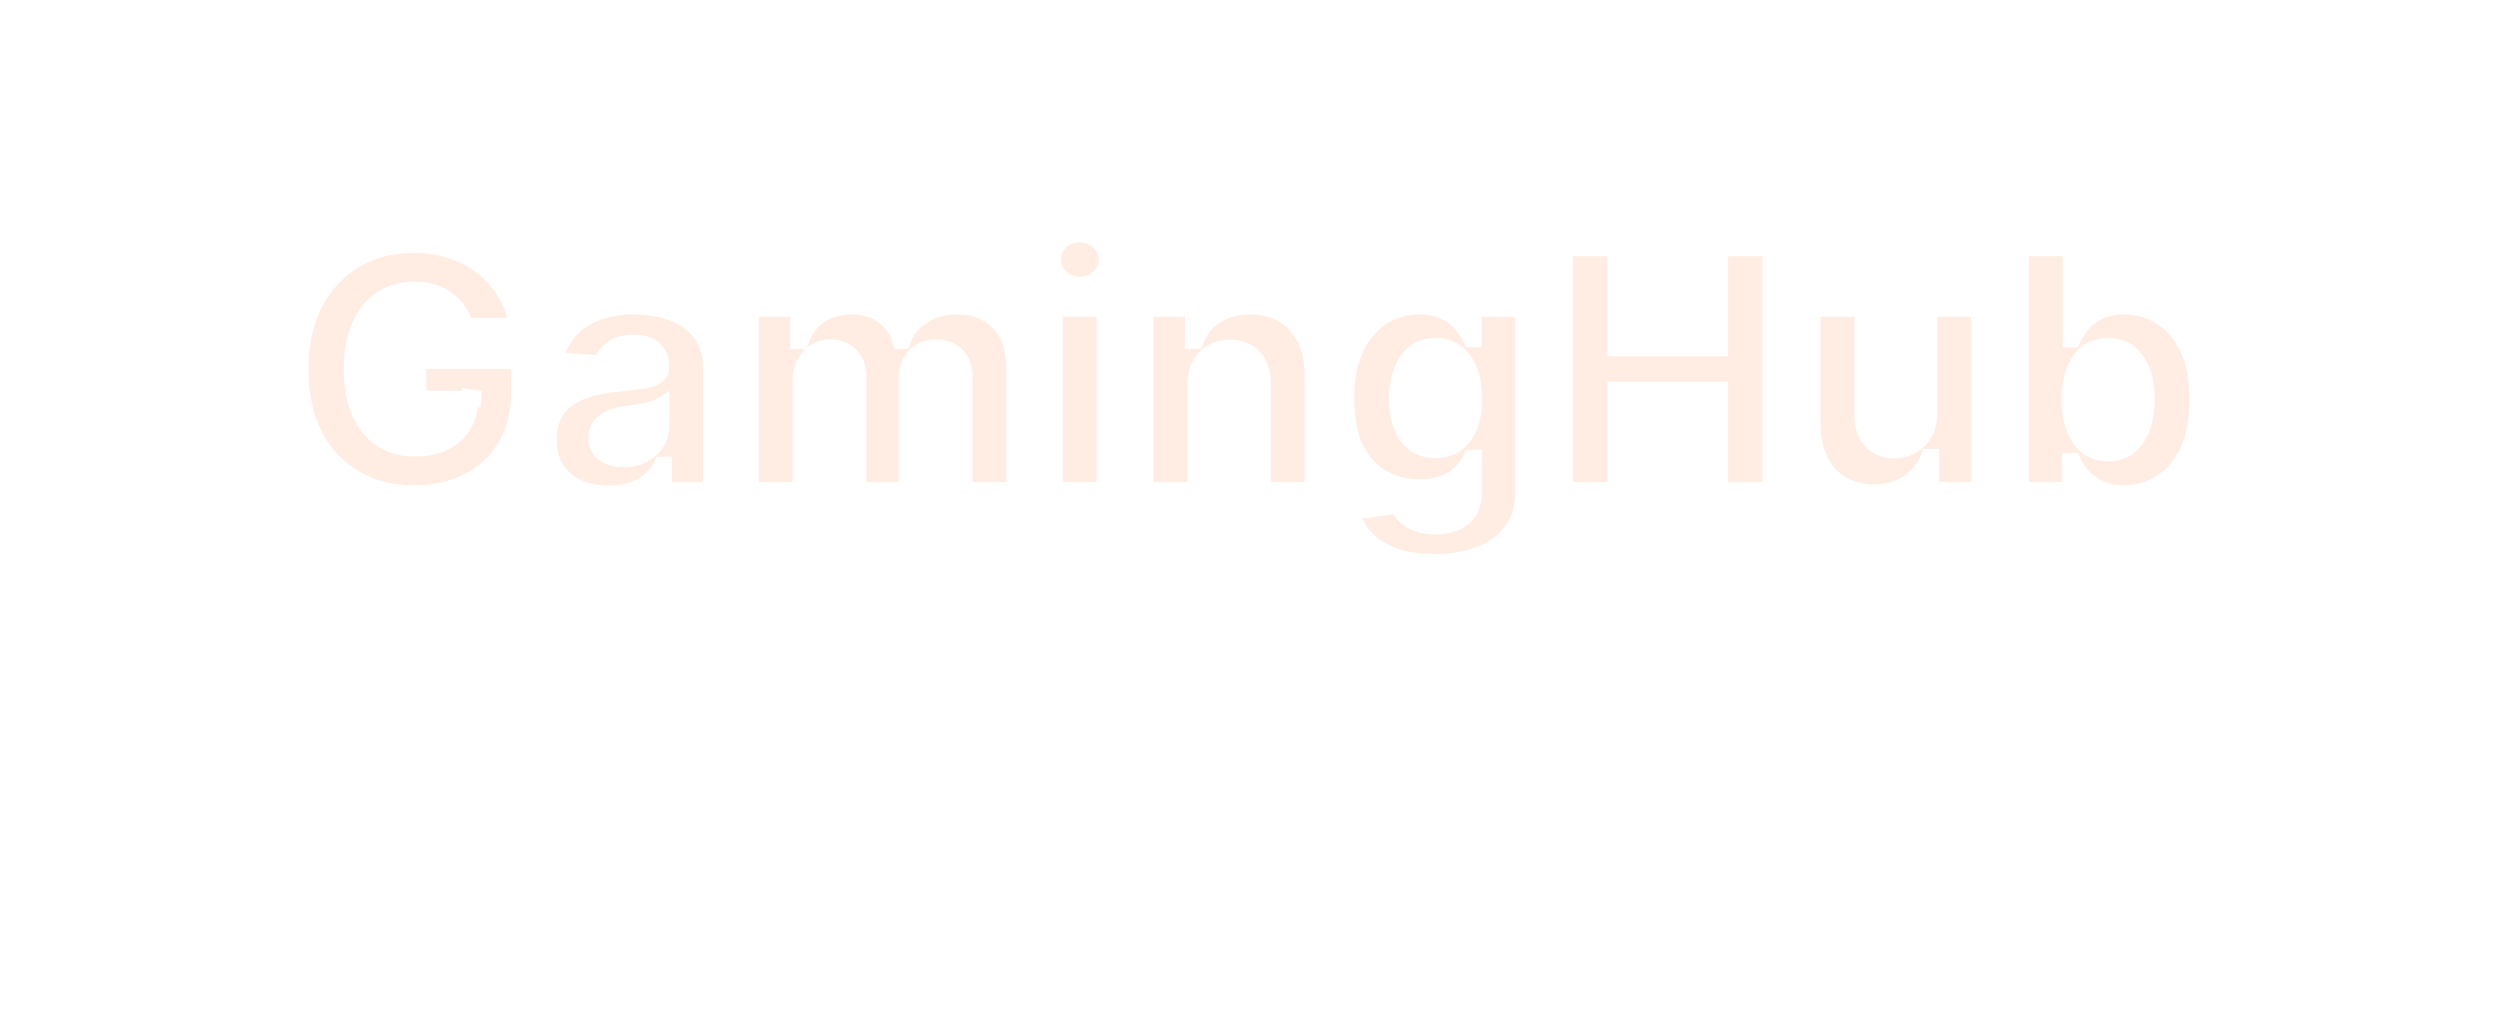 <svg width="490" height="202" viewBox="95 125 300 80" fill="none" xmlns="http://www.w3.org/2000/svg">
<style>
@keyframes pulsate {
    100% {
    	--filter: url(#filter0_dddddddd_244_3);
    }

    0% {
    	--filter: url(#filter1_dddddddd_244_2);
    }
}

    #svgFilter {
    --filter: url(#filter0_dddddddd_244_3);
    animation: pulsate 0.31s ease-in-out infinite alternate;
    }
</style>
    <g filter="url(#filter0_dddddddd_244_3)" id='svgFilter'>
        <mask id="path-1-outside-1_244_3" maskUnits="userSpaceOnUse" x="130" y="130" width="230"
            height="42" fill="black">
            <rect fill="white" x="130" y="130" width="230" height="42" />
            <path
                d="M150.818 142.312C150.619 141.621 150.34 141.01 149.98 140.48C149.62 139.94 149.18 139.486 148.659 139.116C148.148 138.738 147.561 138.449 146.898 138.25C146.244 138.051 145.52 137.952 144.724 137.952C143.238 137.952 141.931 138.321 140.804 139.06C139.687 139.798 138.815 140.873 138.19 142.284C137.565 143.686 137.253 145.4 137.253 147.426C137.253 149.453 137.561 151.176 138.176 152.597C138.792 154.017 139.663 155.101 140.79 155.849C141.917 156.588 143.247 156.957 144.781 156.957C146.173 156.957 147.362 156.711 148.347 156.219C149.341 155.717 150.098 155.011 150.619 154.102C151.15 153.193 151.415 152.118 151.415 150.878L152.665 151.062H145.165V146.432H157.338V150.097C157.338 152.653 156.798 154.85 155.719 156.688C154.639 158.515 153.152 159.926 151.259 160.92C149.365 161.905 147.196 162.398 144.753 162.398C142.026 162.398 139.63 161.796 137.565 160.594C135.501 159.382 133.891 157.663 132.736 155.438C131.59 153.203 131.017 150.551 131.017 147.483C131.017 145.125 131.358 143.023 132.04 141.176C132.731 139.32 133.697 137.748 134.938 136.46C136.178 135.172 137.622 134.192 139.27 133.52C140.918 132.848 142.703 132.511 144.625 132.511C146.273 132.511 147.807 132.753 149.227 133.236C150.648 133.709 151.907 134.382 153.006 135.253C154.114 136.124 155.018 137.161 155.719 138.364C156.42 139.557 156.869 140.873 157.068 142.312H150.818ZM168.066 162.412C166.674 162.412 165.433 162.17 164.344 161.688C163.255 161.195 162.394 160.471 161.759 159.514C161.134 158.548 160.822 157.346 160.822 155.906C160.822 154.694 161.044 153.676 161.489 152.852C161.934 152.028 162.54 151.366 163.308 150.864C164.075 150.362 164.946 149.983 165.921 149.727C166.906 149.472 167.938 149.292 169.018 149.188C170.287 149.055 171.309 148.932 172.086 148.818C172.862 148.695 173.426 148.515 173.776 148.278C174.127 148.042 174.302 147.691 174.302 147.227V147.142C174.302 146.242 174.018 145.546 173.45 145.054C172.891 144.562 172.095 144.315 171.063 144.315C169.974 144.315 169.108 144.557 168.464 145.04C167.82 145.513 167.394 146.11 167.185 146.83L161.589 146.375C161.873 145.049 162.432 143.903 163.265 142.938C164.098 141.962 165.173 141.214 166.489 140.693C167.815 140.163 169.349 139.898 171.092 139.898C172.304 139.898 173.464 140.04 174.572 140.324C175.689 140.608 176.679 141.048 177.54 141.645C178.412 142.241 179.098 143.009 179.6 143.946C180.102 144.874 180.353 145.987 180.353 147.284V162H174.614V158.974H174.444C174.094 159.656 173.625 160.258 173.038 160.778C172.451 161.29 171.745 161.692 170.921 161.986C170.097 162.27 169.146 162.412 168.066 162.412ZM169.799 158.236C170.689 158.236 171.475 158.061 172.157 157.71C172.839 157.35 173.374 156.867 173.762 156.261C174.15 155.655 174.344 154.969 174.344 154.202V151.886C174.155 152.009 173.895 152.123 173.563 152.227C173.241 152.322 172.877 152.412 172.469 152.497C172.062 152.573 171.655 152.644 171.248 152.71C170.841 152.767 170.471 152.819 170.14 152.866C169.43 152.971 168.809 153.136 168.279 153.364C167.749 153.591 167.337 153.899 167.043 154.287C166.75 154.666 166.603 155.139 166.603 155.707C166.603 156.531 166.901 157.161 167.498 157.597C168.104 158.023 168.871 158.236 169.799 158.236ZM185.048 162V140.182H190.815V144.031H191.07C191.525 142.753 192.282 141.744 193.343 141.006C194.404 140.267 195.673 139.898 197.15 139.898C198.646 139.898 199.92 140.272 200.971 141.02C202.022 141.759 202.723 142.762 203.073 144.031H203.3C203.746 142.781 204.55 141.782 205.715 141.034C206.889 140.277 208.277 139.898 209.877 139.898C211.913 139.898 213.566 140.546 214.835 141.844C216.113 143.132 216.752 144.959 216.752 147.327V162H210.715V148.52C210.715 147.308 210.393 146.399 209.749 145.793C209.105 145.187 208.3 144.884 207.335 144.884C206.236 144.884 205.379 145.234 204.763 145.935C204.148 146.626 203.84 147.54 203.84 148.676V162H197.974V148.392C197.974 147.322 197.666 146.47 197.05 145.835C196.444 145.201 195.644 144.884 194.65 144.884C193.978 144.884 193.371 145.054 192.832 145.395C192.301 145.726 191.88 146.195 191.567 146.801C191.255 147.398 191.099 148.098 191.099 148.903V162H185.048ZM221.532 162V140.182H227.583V162H221.532ZM224.572 137.369C223.672 137.369 222.9 137.071 222.256 136.474C221.622 135.868 221.305 135.144 221.305 134.301C221.305 133.468 221.622 132.753 222.256 132.156C222.9 131.55 223.672 131.247 224.572 131.247C225.471 131.247 226.238 131.55 226.873 132.156C227.517 132.753 227.839 133.468 227.839 134.301C227.839 135.144 227.517 135.868 226.873 136.474C226.238 137.071 225.471 137.369 224.572 137.369ZM238.482 149.386V162H232.43V140.182H238.197V144.031H238.453C238.936 142.762 239.746 141.759 240.882 141.02C242.018 140.272 243.396 139.898 245.016 139.898C246.531 139.898 247.852 140.229 248.979 140.892C250.106 141.555 250.982 142.502 251.607 143.733C252.232 144.955 252.544 146.413 252.544 148.108V162H246.493V149.188C246.502 147.852 246.161 146.811 245.47 146.062C244.779 145.305 243.827 144.926 242.615 144.926C241.801 144.926 241.081 145.101 240.456 145.452C239.84 145.802 239.357 146.313 239.007 146.986C238.666 147.649 238.491 148.449 238.482 149.386ZM267.143 170.636C265.183 170.636 263.502 170.366 262.1 169.827C260.708 169.296 259.6 168.572 258.776 167.653C257.952 166.735 257.417 165.703 257.171 164.557L262.768 163.804C262.938 164.24 263.208 164.647 263.577 165.026C263.947 165.404 264.434 165.707 265.04 165.935C265.656 166.171 266.404 166.29 267.285 166.29C268.601 166.29 269.685 165.968 270.538 165.324C271.399 164.689 271.83 163.624 271.83 162.128V158.136H271.575C271.309 158.742 270.912 159.315 270.381 159.855C269.851 160.395 269.169 160.835 268.336 161.176C267.503 161.517 266.508 161.688 265.353 161.688C263.715 161.688 262.223 161.309 260.879 160.551C259.543 159.784 258.478 158.615 257.683 157.043C256.897 155.461 256.504 153.463 256.504 151.048C256.504 148.577 256.906 146.512 257.711 144.855C258.516 143.198 259.586 141.957 260.921 141.134C262.266 140.31 263.738 139.898 265.339 139.898C266.56 139.898 267.583 140.106 268.407 140.523C269.231 140.93 269.894 141.441 270.396 142.057C270.907 142.663 271.3 143.259 271.575 143.847H271.802V140.182H277.81V162.213C277.81 164.069 277.356 165.622 276.447 166.872C275.538 168.122 274.278 169.06 272.668 169.685C271.068 170.319 269.226 170.636 267.143 170.636ZM267.271 157.142C268.246 157.142 269.07 156.901 269.742 156.418C270.424 155.925 270.945 155.224 271.305 154.315C271.674 153.397 271.859 152.298 271.859 151.02C271.859 149.741 271.679 148.634 271.319 147.696C270.959 146.749 270.438 146.015 269.756 145.494C269.075 144.973 268.246 144.713 267.271 144.713C266.276 144.713 265.438 144.983 264.756 145.523C264.075 146.053 263.558 146.792 263.208 147.739C262.858 148.686 262.683 149.779 262.683 151.02C262.683 152.279 262.858 153.368 263.208 154.287C263.568 155.196 264.084 155.902 264.756 156.403C265.438 156.896 266.276 157.142 267.271 157.142ZM282.739 162V132.909H288.89V144.912H301.376V132.909H307.512V162H301.376V149.983H288.89V162H282.739ZM326.461 152.71V140.182H332.512V162H326.702V158.037H326.475C325.983 159.315 325.164 160.343 324.018 161.119C322.881 161.896 321.494 162.284 319.856 162.284C318.397 162.284 317.114 161.953 316.006 161.29C314.898 160.627 314.032 159.685 313.407 158.463C312.791 157.241 312.479 155.778 312.469 154.074V140.182H318.521V152.994C318.53 154.282 318.876 155.3 319.558 156.048C320.239 156.796 321.153 157.17 322.299 157.17C323.028 157.17 323.71 157.005 324.344 156.673C324.979 156.332 325.49 155.83 325.879 155.168C326.276 154.505 326.47 153.686 326.461 152.71ZM337.466 162V132.909H343.517V143.847H343.702C343.967 143.259 344.35 142.663 344.852 142.057C345.364 141.441 346.027 140.93 346.841 140.523C347.665 140.106 348.688 139.898 349.909 139.898C351.5 139.898 352.968 140.314 354.312 141.148C355.657 141.972 356.732 143.217 357.537 144.884C358.342 146.541 358.744 148.619 358.744 151.119C358.744 153.553 358.351 155.608 357.565 157.284C356.789 158.951 355.728 160.215 354.384 161.077C353.048 161.929 351.552 162.355 349.895 162.355C348.721 162.355 347.722 162.161 346.898 161.773C346.083 161.384 345.416 160.897 344.895 160.31C344.374 159.713 343.976 159.112 343.702 158.506H343.432V162H337.466ZM343.389 151.091C343.389 152.388 343.569 153.52 343.929 154.486C344.289 155.452 344.81 156.205 345.491 156.744C346.173 157.275 347.002 157.54 347.977 157.54C348.962 157.54 349.795 157.27 350.477 156.73C351.159 156.181 351.675 155.423 352.026 154.457C352.385 153.482 352.565 152.36 352.565 151.091C352.565 149.831 352.39 148.723 352.04 147.767C351.689 146.811 351.173 146.062 350.491 145.523C349.81 144.983 348.972 144.713 347.977 144.713C346.992 144.713 346.159 144.973 345.477 145.494C344.805 146.015 344.289 146.754 343.929 147.71C343.569 148.667 343.389 149.794 343.389 151.091Z" />
        </mask>
        <path
            d="M150.818 142.312C150.619 141.621 150.34 141.01 149.98 140.48C149.62 139.94 149.18 139.486 148.659 139.116C148.148 138.738 147.561 138.449 146.898 138.25C146.244 138.051 145.52 137.952 144.724 137.952C143.238 137.952 141.931 138.321 140.804 139.06C139.687 139.798 138.815 140.873 138.19 142.284C137.565 143.686 137.253 145.4 137.253 147.426C137.253 149.453 137.561 151.176 138.176 152.597C138.792 154.017 139.663 155.101 140.79 155.849C141.917 156.588 143.247 156.957 144.781 156.957C146.173 156.957 147.362 156.711 148.347 156.219C149.341 155.717 150.098 155.011 150.619 154.102C151.15 153.193 151.415 152.118 151.415 150.878L152.665 151.062H145.165V146.432H157.338V150.097C157.338 152.653 156.798 154.85 155.719 156.688C154.639 158.515 153.152 159.926 151.259 160.92C149.365 161.905 147.196 162.398 144.753 162.398C142.026 162.398 139.63 161.796 137.565 160.594C135.501 159.382 133.891 157.663 132.736 155.438C131.59 153.203 131.017 150.551 131.017 147.483C131.017 145.125 131.358 143.023 132.04 141.176C132.731 139.32 133.697 137.748 134.938 136.46C136.178 135.172 137.622 134.192 139.27 133.52C140.918 132.848 142.703 132.511 144.625 132.511C146.273 132.511 147.807 132.753 149.227 133.236C150.648 133.709 151.907 134.382 153.006 135.253C154.114 136.124 155.018 137.161 155.719 138.364C156.42 139.557 156.869 140.873 157.068 142.312H150.818ZM168.066 162.412C166.674 162.412 165.433 162.17 164.344 161.688C163.255 161.195 162.394 160.471 161.759 159.514C161.134 158.548 160.822 157.346 160.822 155.906C160.822 154.694 161.044 153.676 161.489 152.852C161.934 152.028 162.54 151.366 163.308 150.864C164.075 150.362 164.946 149.983 165.921 149.727C166.906 149.472 167.938 149.292 169.018 149.188C170.287 149.055 171.309 148.932 172.086 148.818C172.862 148.695 173.426 148.515 173.776 148.278C174.127 148.042 174.302 147.691 174.302 147.227V147.142C174.302 146.242 174.018 145.546 173.45 145.054C172.891 144.562 172.095 144.315 171.063 144.315C169.974 144.315 169.108 144.557 168.464 145.04C167.82 145.513 167.394 146.11 167.185 146.83L161.589 146.375C161.873 145.049 162.432 143.903 163.265 142.938C164.098 141.962 165.173 141.214 166.489 140.693C167.815 140.163 169.349 139.898 171.092 139.898C172.304 139.898 173.464 140.04 174.572 140.324C175.689 140.608 176.679 141.048 177.54 141.645C178.412 142.241 179.098 143.009 179.6 143.946C180.102 144.874 180.353 145.987 180.353 147.284V162H174.614V158.974H174.444C174.094 159.656 173.625 160.258 173.038 160.778C172.451 161.29 171.745 161.692 170.921 161.986C170.097 162.27 169.146 162.412 168.066 162.412ZM169.799 158.236C170.689 158.236 171.475 158.061 172.157 157.71C172.839 157.35 173.374 156.867 173.762 156.261C174.15 155.655 174.344 154.969 174.344 154.202V151.886C174.155 152.009 173.895 152.123 173.563 152.227C173.241 152.322 172.877 152.412 172.469 152.497C172.062 152.573 171.655 152.644 171.248 152.71C170.841 152.767 170.471 152.819 170.14 152.866C169.43 152.971 168.809 153.136 168.279 153.364C167.749 153.591 167.337 153.899 167.043 154.287C166.75 154.666 166.603 155.139 166.603 155.707C166.603 156.531 166.901 157.161 167.498 157.597C168.104 158.023 168.871 158.236 169.799 158.236ZM185.048 162V140.182H190.815V144.031H191.07C191.525 142.753 192.282 141.744 193.343 141.006C194.404 140.267 195.673 139.898 197.15 139.898C198.646 139.898 199.92 140.272 200.971 141.02C202.022 141.759 202.723 142.762 203.073 144.031H203.3C203.746 142.781 204.55 141.782 205.715 141.034C206.889 140.277 208.277 139.898 209.877 139.898C211.913 139.898 213.566 140.546 214.835 141.844C216.113 143.132 216.752 144.959 216.752 147.327V162H210.715V148.52C210.715 147.308 210.393 146.399 209.749 145.793C209.105 145.187 208.3 144.884 207.335 144.884C206.236 144.884 205.379 145.234 204.763 145.935C204.148 146.626 203.84 147.54 203.84 148.676V162H197.974V148.392C197.974 147.322 197.666 146.47 197.05 145.835C196.444 145.201 195.644 144.884 194.65 144.884C193.978 144.884 193.371 145.054 192.832 145.395C192.301 145.726 191.88 146.195 191.567 146.801C191.255 147.398 191.099 148.098 191.099 148.903V162H185.048ZM221.532 162V140.182H227.583V162H221.532ZM224.572 137.369C223.672 137.369 222.9 137.071 222.256 136.474C221.622 135.868 221.305 135.144 221.305 134.301C221.305 133.468 221.622 132.753 222.256 132.156C222.9 131.55 223.672 131.247 224.572 131.247C225.471 131.247 226.238 131.55 226.873 132.156C227.517 132.753 227.839 133.468 227.839 134.301C227.839 135.144 227.517 135.868 226.873 136.474C226.238 137.071 225.471 137.369 224.572 137.369ZM238.482 149.386V162H232.43V140.182H238.197V144.031H238.453C238.936 142.762 239.746 141.759 240.882 141.02C242.018 140.272 243.396 139.898 245.016 139.898C246.531 139.898 247.852 140.229 248.979 140.892C250.106 141.555 250.982 142.502 251.607 143.733C252.232 144.955 252.544 146.413 252.544 148.108V162H246.493V149.188C246.502 147.852 246.161 146.811 245.47 146.062C244.779 145.305 243.827 144.926 242.615 144.926C241.801 144.926 241.081 145.101 240.456 145.452C239.84 145.802 239.357 146.313 239.007 146.986C238.666 147.649 238.491 148.449 238.482 149.386ZM267.143 170.636C265.183 170.636 263.502 170.366 262.1 169.827C260.708 169.296 259.6 168.572 258.776 167.653C257.952 166.735 257.417 165.703 257.171 164.557L262.768 163.804C262.938 164.24 263.208 164.647 263.577 165.026C263.947 165.404 264.434 165.707 265.04 165.935C265.656 166.171 266.404 166.29 267.285 166.29C268.601 166.29 269.685 165.968 270.538 165.324C271.399 164.689 271.83 163.624 271.83 162.128V158.136H271.575C271.309 158.742 270.912 159.315 270.381 159.855C269.851 160.395 269.169 160.835 268.336 161.176C267.503 161.517 266.508 161.688 265.353 161.688C263.715 161.688 262.223 161.309 260.879 160.551C259.543 159.784 258.478 158.615 257.683 157.043C256.897 155.461 256.504 153.463 256.504 151.048C256.504 148.577 256.906 146.512 257.711 144.855C258.516 143.198 259.586 141.957 260.921 141.134C262.266 140.31 263.738 139.898 265.339 139.898C266.56 139.898 267.583 140.106 268.407 140.523C269.231 140.93 269.894 141.441 270.396 142.057C270.907 142.663 271.3 143.259 271.575 143.847H271.802V140.182H277.81V162.213C277.81 164.069 277.356 165.622 276.447 166.872C275.538 168.122 274.278 169.06 272.668 169.685C271.068 170.319 269.226 170.636 267.143 170.636ZM267.271 157.142C268.246 157.142 269.07 156.901 269.742 156.418C270.424 155.925 270.945 155.224 271.305 154.315C271.674 153.397 271.859 152.298 271.859 151.02C271.859 149.741 271.679 148.634 271.319 147.696C270.959 146.749 270.438 146.015 269.756 145.494C269.075 144.973 268.246 144.713 267.271 144.713C266.276 144.713 265.438 144.983 264.756 145.523C264.075 146.053 263.558 146.792 263.208 147.739C262.858 148.686 262.683 149.779 262.683 151.02C262.683 152.279 262.858 153.368 263.208 154.287C263.568 155.196 264.084 155.902 264.756 156.403C265.438 156.896 266.276 157.142 267.271 157.142ZM282.739 162V132.909H288.89V144.912H301.376V132.909H307.512V162H301.376V149.983H288.89V162H282.739ZM326.461 152.71V140.182H332.512V162H326.702V158.037H326.475C325.983 159.315 325.164 160.343 324.018 161.119C322.881 161.896 321.494 162.284 319.856 162.284C318.397 162.284 317.114 161.953 316.006 161.29C314.898 160.627 314.032 159.685 313.407 158.463C312.791 157.241 312.479 155.778 312.469 154.074V140.182H318.521V152.994C318.53 154.282 318.876 155.3 319.558 156.048C320.239 156.796 321.153 157.17 322.299 157.17C323.028 157.17 323.71 157.005 324.344 156.673C324.979 156.332 325.49 155.83 325.879 155.168C326.276 154.505 326.47 153.686 326.461 152.71ZM337.466 162V132.909H343.517V143.847H343.702C343.967 143.259 344.35 142.663 344.852 142.057C345.364 141.441 346.027 140.93 346.841 140.523C347.665 140.106 348.688 139.898 349.909 139.898C351.5 139.898 352.968 140.314 354.312 141.148C355.657 141.972 356.732 143.217 357.537 144.884C358.342 146.541 358.744 148.619 358.744 151.119C358.744 153.553 358.351 155.608 357.565 157.284C356.789 158.951 355.728 160.215 354.384 161.077C353.048 161.929 351.552 162.355 349.895 162.355C348.721 162.355 347.722 162.161 346.898 161.773C346.083 161.384 345.416 160.897 344.895 160.31C344.374 159.713 343.976 159.112 343.702 158.506H343.432V162H337.466ZM343.389 151.091C343.389 152.388 343.569 153.52 343.929 154.486C344.289 155.452 344.81 156.205 345.491 156.744C346.173 157.275 347.002 157.54 347.977 157.54C348.962 157.54 349.795 157.27 350.477 156.73C351.159 156.181 351.675 155.423 352.026 154.457C352.385 153.482 352.565 152.36 352.565 151.091C352.565 149.831 352.39 148.723 352.04 147.767C351.689 146.811 351.173 146.062 350.491 145.523C349.81 144.983 348.972 144.713 347.977 144.713C346.992 144.713 346.159 144.973 345.477 145.494C344.805 146.015 344.289 146.754 343.929 147.71C343.569 148.667 343.389 149.794 343.389 151.091Z"
            fill="#FFECE2" />
        <path
            d="M150.818 142.312L149.857 142.589L150.065 143.312H150.818V142.312ZM149.98 140.48L149.148 141.035L149.153 141.042L149.98 140.48ZM148.659 139.116L148.064 139.92L148.072 139.926L148.081 139.932L148.659 139.116ZM146.898 138.25L146.607 139.207L146.61 139.208L146.898 138.25ZM140.804 139.06L140.256 138.223L140.253 138.225L140.804 139.06ZM138.19 142.284L139.104 142.691L139.105 142.689L138.19 142.284ZM140.79 155.849L140.237 156.683L140.242 156.686L140.79 155.849ZM148.347 156.219L148.794 157.113L148.797 157.111L148.347 156.219ZM150.619 154.102L149.756 153.598L149.752 153.605L150.619 154.102ZM151.415 150.878L151.561 149.889L150.415 149.719V150.878H151.415ZM152.665 151.062V152.062L152.811 150.073L152.665 151.062ZM145.165 151.062H144.165V152.062H145.165V151.062ZM145.165 146.432V145.432H144.165V146.432H145.165ZM157.338 146.432H158.338V145.432H157.338V146.432ZM155.719 156.688L156.58 157.196L156.581 157.194L155.719 156.688ZM151.259 160.92L151.72 161.808L151.723 161.806L151.259 160.92ZM137.565 160.594L137.059 161.456L137.062 161.458L137.565 160.594ZM132.736 155.438L131.846 155.894L131.848 155.898L132.736 155.438ZM132.04 141.176L131.103 140.827L131.102 140.83L132.04 141.176ZM134.938 136.46L135.658 137.154L135.658 137.154L134.938 136.46ZM139.27 133.52L138.892 132.594L138.892 132.594L139.27 133.52ZM149.227 133.236L148.905 134.183L148.911 134.184L149.227 133.236ZM153.006 135.253L152.384 136.036L152.388 136.039L153.006 135.253ZM155.719 138.364L154.855 138.867L154.856 138.87L155.719 138.364ZM157.068 142.312V143.312H158.216L158.059 142.176L157.068 142.312ZM150.818 142.312L151.779 142.036C151.555 141.256 151.233 140.546 150.808 139.919L149.98 140.48L149.153 141.042C149.446 141.475 149.684 141.987 149.857 142.589L150.818 142.312ZM149.98 140.48L150.812 139.925C150.386 139.286 149.86 138.742 149.238 138.301L148.659 139.116L148.081 139.932C148.5 140.23 148.855 140.595 149.148 141.035L149.98 140.48ZM148.659 139.116L149.254 138.313C148.642 137.86 147.949 137.521 147.185 137.292L146.898 138.25L146.61 139.208C147.172 139.376 147.653 139.616 148.064 139.92L148.659 139.116ZM146.898 138.25L147.189 137.293C146.427 137.061 145.603 136.952 144.724 136.952V137.952V138.952C145.437 138.952 146.062 139.041 146.607 139.207L146.898 138.25ZM144.724 137.952V136.952C143.064 136.952 141.562 137.367 140.256 138.223L140.804 139.06L141.352 139.896C142.3 139.275 143.412 138.952 144.724 138.952V137.952ZM140.804 139.06L140.253 138.225C138.952 139.085 137.966 140.32 137.276 141.879L138.19 142.284L139.105 142.689C139.664 141.426 140.421 140.512 141.355 139.894L140.804 139.06ZM138.19 142.284L137.277 141.877C136.58 143.441 136.253 145.302 136.253 147.426H137.253H138.253C138.253 145.497 138.551 143.931 139.104 142.691L138.19 142.284ZM137.253 147.426H136.253C136.253 149.549 136.575 151.416 137.259 152.994L138.176 152.597L139.094 152.199C138.547 150.936 138.253 149.356 138.253 147.426H137.253ZM138.176 152.597L137.259 152.994C137.94 154.566 138.926 155.813 140.237 156.683L140.79 155.849L141.343 155.016C140.399 154.39 139.644 153.468 139.094 152.199L138.176 152.597ZM140.79 155.849L140.242 156.686C141.553 157.545 143.08 157.957 144.781 157.957V156.957V155.957C143.414 155.957 142.28 155.631 141.338 155.013L140.79 155.849ZM144.781 156.957V157.957C146.289 157.957 147.638 157.691 148.794 157.113L148.347 156.219L147.899 155.324C147.085 155.731 146.058 155.957 144.781 155.957V156.957ZM148.347 156.219L148.797 157.111C149.955 156.527 150.863 155.689 151.487 154.599L150.619 154.102L149.752 153.605C149.334 154.333 148.727 154.906 147.896 155.326L148.347 156.219ZM150.619 154.102L151.483 154.606C152.117 153.519 152.415 152.264 152.415 150.878H151.415H150.415C150.415 151.973 150.182 152.868 149.756 153.598L150.619 154.102ZM151.415 150.878L151.269 151.867L152.519 152.052L152.665 151.062L152.811 150.073L151.561 149.889L151.415 150.878ZM152.665 151.062V150.062H145.165V151.062V152.062H152.665V151.062ZM145.165 151.062H146.165V146.432H145.165H144.165V151.062H145.165ZM145.165 146.432V147.432H157.338V146.432V145.432H145.165V146.432ZM157.338 146.432H156.338V150.097H157.338H158.338V146.432H157.338ZM157.338 150.097H156.338C156.338 152.511 155.829 154.525 154.857 156.181L155.719 156.688L156.581 157.194C157.767 155.175 158.338 152.796 158.338 150.097H157.338ZM155.719 156.688L154.858 156.179C153.873 157.845 152.524 159.126 150.794 160.035L151.259 160.92L151.723 161.806C153.78 160.726 155.405 159.185 156.58 157.196L155.719 156.688ZM151.259 160.92L150.797 160.033C149.065 160.934 147.059 161.398 144.753 161.398V162.398V163.398C147.333 163.398 149.664 162.877 151.72 161.808L151.259 160.92ZM144.753 162.398V161.398C142.177 161.398 139.96 160.831 138.069 159.73L137.565 160.594L137.062 161.458C139.3 162.761 141.874 163.398 144.753 163.398V162.398ZM137.565 160.594L138.072 159.731C136.177 158.619 134.696 157.043 133.623 154.977L132.736 155.438L131.848 155.898C133.086 158.282 134.824 160.144 137.059 161.456L137.565 160.594ZM132.736 155.438L133.626 154.981C132.567 152.916 132.017 150.427 132.017 147.483H131.017H130.017C130.017 150.675 130.613 153.49 131.846 155.894L132.736 155.438ZM131.017 147.483H132.017C132.017 145.22 132.344 143.239 132.978 141.523L132.04 141.176L131.102 140.83C130.372 142.807 130.017 145.03 130.017 147.483H131.017ZM132.04 141.176L132.977 141.525C133.625 139.784 134.522 138.333 135.658 137.154L134.938 136.46L134.217 135.766C132.872 137.163 131.837 138.856 131.103 140.827L132.04 141.176ZM134.938 136.46L135.658 137.154C136.802 135.966 138.13 135.065 139.648 134.446L139.27 133.52L138.892 132.594C137.115 133.319 135.554 134.379 134.217 135.766L134.938 136.46ZM139.27 133.52L139.648 134.446C141.166 133.826 142.822 133.511 144.625 133.511V132.511V131.511C142.584 131.511 140.669 131.869 138.892 132.594L139.27 133.52ZM144.625 132.511V133.511C146.174 133.511 147.598 133.738 148.905 134.183L149.227 133.236L149.549 132.289C148.015 131.768 146.372 131.511 144.625 131.511V132.511ZM149.227 133.236L148.911 134.184C150.228 134.624 151.383 135.242 152.384 136.036L153.006 135.253L153.627 134.469C152.431 133.521 151.067 132.795 149.544 132.287L149.227 133.236ZM153.006 135.253L152.388 136.039C153.398 136.833 154.218 137.775 154.855 138.867L155.719 138.364L156.583 137.86C155.818 136.547 154.83 135.415 153.624 134.467L153.006 135.253ZM155.719 138.364L154.856 138.87C155.487 139.944 155.896 141.134 156.078 142.449L157.068 142.312L158.059 142.176C157.843 140.612 157.352 139.17 156.581 137.857L155.719 138.364ZM157.068 142.312V141.312H150.818V142.312V143.312H157.068V142.312ZM164.344 161.688L163.932 162.599L163.939 162.602L164.344 161.688ZM161.759 159.514L160.92 160.057L160.926 160.067L161.759 159.514ZM161.489 152.852L160.61 152.377L160.61 152.377L161.489 152.852ZM163.308 150.864L162.76 150.027L162.76 150.027L163.308 150.864ZM165.921 149.727L165.67 148.759L165.668 148.76L165.921 149.727ZM169.018 149.188L169.114 150.183L169.122 150.182L169.018 149.188ZM172.086 148.818L172.231 149.808L172.243 149.806L172.086 148.818ZM173.776 148.278L173.216 147.45L173.216 147.45L173.776 148.278ZM173.45 145.054L172.788 145.804L172.795 145.81L173.45 145.054ZM168.464 145.04L169.056 145.845L169.064 145.84L168.464 145.04ZM167.185 146.83L167.104 147.826L167.919 147.892L168.146 147.108L167.185 146.83ZM161.589 146.375L160.611 146.165L160.372 147.279L161.508 147.372L161.589 146.375ZM163.265 142.938L164.022 143.591L164.025 143.587L163.265 142.938ZM166.489 140.693L166.857 141.623L166.861 141.622L166.489 140.693ZM174.572 140.324L174.323 141.293L174.325 141.293L174.572 140.324ZM177.54 141.645L176.971 142.467L176.975 142.47L177.54 141.645ZM179.6 143.946L178.719 144.418L178.721 144.422L179.6 143.946ZM180.353 162V163H181.353V162H180.353ZM174.614 162H173.614V163H174.614V162ZM174.614 158.974H175.614V157.974H174.614V158.974ZM174.444 158.974V157.974H173.833L173.554 158.517L174.444 158.974ZM173.038 160.778L173.694 161.533L173.701 161.526L173.038 160.778ZM170.921 161.986L171.247 162.931L171.257 162.928L170.921 161.986ZM172.157 157.71L172.614 158.6L172.624 158.595L172.157 157.71ZM173.762 156.261L172.92 155.722L172.92 155.722L173.762 156.261ZM174.344 151.886H175.344V150.044L173.799 151.048L174.344 151.886ZM173.563 152.227L173.845 153.187L173.854 153.184L173.863 153.181L173.563 152.227ZM172.469 152.497L172.652 153.48L172.663 153.478L172.674 153.476L172.469 152.497ZM171.248 152.71L171.386 153.701L171.397 153.699L171.409 153.697L171.248 152.71ZM170.14 152.866L169.998 151.877L169.995 151.877L170.14 152.866ZM168.279 153.364L168.673 154.283L168.673 154.283L168.279 153.364ZM167.043 154.287L167.834 154.9L167.841 154.89L167.043 154.287ZM167.498 157.597L166.908 158.404L166.915 158.409L166.923 158.415L167.498 157.597ZM168.066 162.412V161.412C166.79 161.412 165.692 161.191 164.75 160.773L164.344 161.688L163.939 162.602C165.175 163.15 166.558 163.412 168.066 163.412V162.412ZM164.344 161.688L164.756 160.776C163.831 160.358 163.119 159.754 162.593 158.961L161.759 159.514L160.926 160.067C161.669 161.187 162.68 162.032 163.932 162.599L164.344 161.688ZM161.759 159.514L162.599 158.971C162.102 158.203 161.822 157.201 161.822 155.906H160.822H159.822C159.822 157.49 160.166 158.893 160.92 160.057L161.759 159.514ZM160.822 155.906H161.822C161.822 154.813 162.023 153.969 162.369 153.328L161.489 152.852L160.61 152.377C160.066 153.384 159.822 154.576 159.822 155.906H160.822ZM161.489 152.852L162.369 153.328C162.737 152.647 163.23 152.109 163.855 151.7L163.308 150.864L162.76 150.027C161.851 150.622 161.132 151.41 160.61 152.377L161.489 152.852ZM163.308 150.864L163.855 151.7C164.523 151.263 165.293 150.926 166.175 150.695L165.921 149.727L165.668 148.76C164.598 149.04 163.626 149.46 162.76 150.027L163.308 150.864ZM165.921 149.727L166.172 150.695C167.103 150.454 168.083 150.282 169.114 150.183L169.018 149.188L168.922 148.192C167.793 148.301 166.709 148.49 165.67 148.759L165.921 149.727ZM169.018 149.188L169.122 150.182C170.397 150.049 171.435 149.924 172.231 149.808L172.086 148.818L171.941 147.829C171.184 147.94 170.176 148.061 168.914 148.193L169.018 149.188ZM172.086 148.818L172.243 149.806C173.06 149.676 173.801 149.469 174.336 149.107L173.776 148.278L173.216 147.45C173.051 147.561 172.665 147.714 171.929 147.831L172.086 148.818ZM173.776 148.278L174.336 149.107C174.992 148.664 175.302 147.985 175.302 147.227H174.302H173.302C173.302 147.332 173.282 147.378 173.276 147.391C173.271 147.4 173.261 147.42 173.216 147.45L173.776 148.278ZM174.302 147.227H175.302V147.142H174.302H173.302V147.227H174.302ZM174.302 147.142H175.302C175.302 146.015 174.935 145.018 174.105 144.298L173.45 145.054L172.795 145.81C173.1 146.075 173.302 146.47 173.302 147.142H174.302ZM173.45 145.054L174.111 144.304C173.309 143.598 172.245 143.315 171.063 143.315V144.315V145.315C171.946 145.315 172.472 145.526 172.788 145.804L173.45 145.054ZM171.063 144.315V143.315C169.833 143.315 168.733 143.588 167.864 144.24L168.464 145.04L169.064 145.84C169.483 145.526 170.115 145.315 171.063 145.315V144.315ZM168.464 145.04L167.871 144.234C167.063 144.829 166.499 145.606 166.225 146.551L167.185 146.83L168.146 147.108C168.289 146.614 168.577 146.198 169.056 145.845L168.464 145.04ZM167.185 146.83L167.266 145.833L161.67 145.378L161.589 146.375L161.508 147.372L167.104 147.826L167.185 146.83ZM161.589 146.375L162.567 146.585C162.818 145.412 163.305 144.422 164.022 143.591L163.265 142.938L162.508 142.284C161.558 143.385 160.928 144.686 160.611 146.165L161.589 146.375ZM163.265 142.938L164.025 143.587C164.742 142.748 165.677 142.09 166.857 141.623L166.489 140.693L166.121 139.763C164.669 140.338 163.455 141.176 162.505 142.288L163.265 142.938ZM166.489 140.693L166.861 141.622C168.045 141.148 169.449 140.898 171.092 140.898V139.898V138.898C169.249 138.898 167.585 139.178 166.118 139.765L166.489 140.693ZM171.092 139.898V140.898C172.225 140.898 173.301 141.03 174.323 141.293L174.572 140.324L174.82 139.355C173.626 139.049 172.383 138.898 171.092 138.898V139.898ZM174.572 140.324L174.325 141.293C175.339 141.551 176.217 141.945 176.971 142.467L177.54 141.645L178.11 140.823C177.141 140.152 176.04 139.665 174.818 139.355L174.572 140.324ZM177.54 141.645L176.975 142.47C177.713 142.975 178.292 143.621 178.719 144.418L179.6 143.946L180.482 143.474C179.905 142.396 179.11 141.508 178.105 140.82L177.54 141.645ZM179.6 143.946L178.721 144.422C179.127 145.174 179.353 146.115 179.353 147.284H180.353H181.353C181.353 145.858 181.077 144.574 180.48 143.47L179.6 143.946ZM180.353 147.284H179.353V162H180.353H181.353V147.284H180.353ZM180.353 162V161H174.614V162V163H180.353V162ZM174.614 162H175.614V158.974H174.614H173.614V162H174.614ZM174.614 158.974V157.974H174.444V158.974V159.974H174.614V158.974ZM174.444 158.974L173.554 158.517C173.262 159.086 172.871 159.59 172.374 160.03L173.038 160.778L173.701 161.526C174.379 160.925 174.925 160.226 175.333 159.432L174.444 158.974ZM173.038 160.778L172.381 160.024C171.899 160.444 171.306 160.787 170.586 161.044L170.921 161.986L171.257 162.928C172.184 162.597 173.002 162.136 173.694 161.532L173.038 160.778ZM170.921 161.986L170.595 161.04C169.898 161.281 169.06 161.412 168.066 161.412V162.412V163.412C169.231 163.412 170.297 163.259 171.247 162.931L170.921 161.986ZM169.799 158.236V159.236C170.822 159.236 171.77 159.034 172.614 158.6L172.157 157.71L171.7 156.821C171.181 157.088 170.556 157.236 169.799 157.236V158.236ZM172.157 157.71L172.624 158.595C173.447 158.16 174.116 157.563 174.604 156.801L173.762 156.261L172.92 155.722C172.632 156.172 172.23 156.541 171.69 156.826L172.157 157.71ZM173.762 156.261L174.604 156.801C175.102 156.023 175.344 155.147 175.344 154.202H174.344H173.344C173.344 154.791 173.198 155.288 172.92 155.722L173.762 156.261ZM174.344 154.202H175.344V151.886H174.344H173.344V154.202H174.344ZM174.344 151.886L173.799 151.048C173.715 151.103 173.549 151.183 173.263 151.273L173.563 152.227L173.863 153.181C174.24 153.063 174.595 152.916 174.889 152.725L174.344 151.886ZM173.563 152.227L173.281 151.268C172.99 151.354 172.652 151.437 172.265 151.518L172.469 152.497L172.674 153.476C173.102 153.387 173.493 153.29 173.845 153.187L173.563 152.227ZM172.469 152.497L172.287 151.514C171.887 151.588 171.487 151.658 171.087 151.723L171.248 152.71L171.409 153.697C171.823 153.63 172.238 153.557 172.652 153.48L172.469 152.497ZM171.248 152.71L171.11 151.72C170.702 151.777 170.331 151.829 169.998 151.877L170.14 152.866L170.281 153.856C170.611 153.809 170.98 153.757 171.386 153.701L171.248 152.71ZM170.14 152.866L169.995 151.877C169.219 151.991 168.512 152.176 167.885 152.444L168.279 153.364L168.673 154.283C169.107 154.097 169.641 153.95 170.285 153.856L170.14 152.866ZM168.279 153.364L167.885 152.444C167.225 152.727 166.662 153.133 166.246 153.684L167.043 154.287L167.841 154.89C168.012 154.664 168.273 154.454 168.673 154.283L168.279 153.364ZM167.043 154.287L166.253 153.674C165.799 154.259 165.603 154.96 165.603 155.707H166.603H167.603C167.603 155.318 167.7 155.072 167.834 154.9L167.043 154.287ZM166.603 155.707H165.603C165.603 156.808 166.021 157.757 166.908 158.404L167.498 157.597L168.088 156.789C167.781 156.565 167.603 156.255 167.603 155.707H166.603ZM167.498 157.597L166.923 158.415C167.735 158.986 168.717 159.236 169.799 159.236V158.236V157.236C169.024 157.236 168.472 157.059 168.073 156.779L167.498 157.597ZM185.048 162H184.048V163H185.048V162ZM185.048 140.182V139.182H184.048V140.182H185.048ZM190.815 140.182H191.815V139.182H190.815V140.182ZM190.815 144.031H189.815V145.031H190.815V144.031ZM191.07 144.031V145.031H191.776L192.013 144.366L191.07 144.031ZM193.343 141.006L192.772 140.185L192.772 140.185L193.343 141.006ZM200.971 141.02L200.391 141.835L200.396 141.838L200.971 141.02ZM203.073 144.031L202.109 144.297L202.312 145.031H203.073V144.031ZM203.3 144.031V145.031H204.006L204.242 144.367L203.3 144.031ZM205.715 141.034L206.256 141.875L206.257 141.874L205.715 141.034ZM214.835 141.844L214.12 142.543L214.125 142.548L214.835 141.844ZM216.752 162V163H217.752V162H216.752ZM210.715 162H209.715V163H210.715V162ZM209.749 145.793L209.064 146.521L209.064 146.521L209.749 145.793ZM204.763 145.935L205.51 146.6L205.515 146.595L204.763 145.935ZM203.84 162V163H204.84V162H203.84ZM197.974 162H196.974V163H197.974V162ZM197.05 145.835L196.327 146.526L196.333 146.532L197.05 145.835ZM192.832 145.395L193.362 146.243L193.366 146.24L192.832 145.395ZM191.567 146.801L192.453 147.265L192.456 147.259L191.567 146.801ZM191.099 162V163H192.099V162H191.099ZM185.048 162H186.048V140.182H185.048H184.048V162H185.048ZM185.048 140.182V141.182H190.815V140.182V139.182H185.048V140.182ZM190.815 140.182H189.815V144.031H190.815H191.815V140.182H190.815ZM190.815 144.031V145.031H191.07V144.031V143.031H190.815V144.031ZM191.07 144.031L192.013 144.366C192.401 143.274 193.034 142.44 193.915 141.826L193.343 141.006L192.772 140.185C191.531 141.049 190.649 142.232 190.128 143.696L191.07 144.031ZM193.343 141.006L193.915 141.826C194.784 141.221 195.847 140.898 197.15 140.898V139.898V138.898C195.498 138.898 194.023 139.313 192.772 140.185L193.343 141.006ZM197.15 139.898V140.898C198.473 140.898 199.535 141.225 200.391 141.835L200.971 141.02L201.551 140.205C200.304 139.318 198.82 138.898 197.15 138.898V139.898ZM200.971 141.02L200.396 141.838C201.252 142.44 201.819 143.246 202.109 144.297L203.073 144.031L204.037 143.765C203.627 142.279 202.792 141.077 201.546 140.202L200.971 141.02ZM203.073 144.031V145.031H203.3V144.031V143.031H203.073V144.031ZM203.3 144.031L204.242 144.367C204.61 143.335 205.268 142.51 206.256 141.875L205.715 141.034L205.175 140.193C203.833 141.055 202.881 142.228 202.358 143.696L203.3 144.031ZM205.715 141.034L206.257 141.874C207.247 141.236 208.44 140.898 209.877 140.898V139.898V138.898C208.113 138.898 206.531 139.317 205.173 140.194L205.715 141.034ZM209.877 139.898V140.898C211.68 140.898 213.063 141.462 214.12 142.543L214.835 141.844L215.549 141.145C214.069 139.631 212.146 138.898 209.877 138.898V139.898ZM214.835 141.844L214.125 142.548C215.166 143.597 215.752 145.14 215.752 147.327H216.752H217.752C217.752 144.779 217.06 142.666 215.544 141.139L214.835 141.844ZM216.752 147.327H215.752V162H216.752H217.752V147.327H216.752ZM216.752 162V161H210.715V162V163H216.752V162ZM210.715 162H211.715V148.52H210.715H209.715V162H210.715ZM210.715 148.52H211.715C211.715 147.138 211.345 145.921 210.435 145.064L209.749 145.793L209.064 146.521C209.441 146.876 209.715 147.478 209.715 148.52H210.715ZM209.749 145.793L210.435 145.064C209.587 144.267 208.53 143.884 207.335 143.884V144.884V145.884C208.071 145.884 208.623 146.106 209.064 146.521L209.749 145.793ZM207.335 144.884V143.884C206.005 143.884 204.852 144.319 204.012 145.275L204.763 145.935L205.515 146.595C205.906 146.149 206.467 145.884 207.335 145.884V144.884ZM204.763 145.935L204.017 145.27C203.203 146.183 202.84 147.353 202.84 148.676H203.84H204.84C204.84 147.727 205.093 147.069 205.51 146.6L204.763 145.935ZM203.84 148.676H202.84V162H203.84H204.84V148.676H203.84ZM203.84 162V161H197.974V162V163H203.84V162ZM197.974 162H198.974V148.392H197.974H196.974V162H197.974ZM197.974 148.392H198.974C198.974 147.12 198.602 145.998 197.768 145.139L197.05 145.835L196.333 146.532C196.73 146.941 196.974 147.524 196.974 148.392H197.974ZM197.05 145.835L197.774 145.144C196.953 144.285 195.877 143.884 194.65 143.884V144.884V145.884C195.411 145.884 195.936 146.116 196.327 146.526L197.05 145.835ZM194.65 144.884V143.884C193.799 143.884 193.006 144.102 192.298 144.549L192.832 145.395L193.366 146.24C193.737 146.006 194.156 145.884 194.65 145.884V144.884ZM192.832 145.395L192.302 144.547C191.605 144.982 191.066 145.592 190.679 146.343L191.567 146.801L192.456 147.259C192.694 146.798 192.997 146.471 193.362 146.243L192.832 145.395ZM191.567 146.801L190.682 146.337C190.281 147.102 190.099 147.968 190.099 148.903H191.099H192.099C192.099 148.229 192.229 147.693 192.453 147.265L191.567 146.801ZM191.099 148.903H190.099V162H191.099H192.099V148.903H191.099ZM191.099 162V161H185.048V162V163H191.099V162ZM221.532 162H220.532V163H221.532V162ZM221.532 140.182V139.182H220.532V140.182H221.532ZM227.583 140.182H228.583V139.182H227.583V140.182ZM227.583 162V163H228.583V162H227.583ZM222.256 136.474L221.566 137.198L221.571 137.203L221.577 137.208L222.256 136.474ZM222.256 132.156L222.941 132.885L222.942 132.884L222.256 132.156ZM226.873 132.156L226.182 132.879L226.188 132.885L226.193 132.89L226.873 132.156ZM226.873 136.474L227.558 137.203L227.558 137.203L226.873 136.474ZM221.532 162H222.532V140.182H221.532H220.532V162H221.532ZM221.532 140.182V141.182H227.583V140.182V139.182H221.532V140.182ZM227.583 140.182H226.583V162H227.583H228.583V140.182H227.583ZM227.583 162V161H221.532V162V163H227.583V162ZM224.572 137.369V136.369C223.917 136.369 223.39 136.162 222.936 135.741L222.256 136.474L221.577 137.208C222.411 137.981 223.427 138.369 224.572 138.369V137.369ZM222.256 136.474L222.947 135.751C222.501 135.325 222.305 134.858 222.305 134.301H221.305H220.305C220.305 135.429 220.743 136.412 221.566 137.198L222.256 136.474ZM221.305 134.301H222.305C222.305 133.757 222.498 133.302 222.941 132.885L222.256 132.156L221.571 131.428C220.746 132.204 220.305 133.178 220.305 134.301H221.305ZM222.256 132.156L222.942 132.884C223.397 132.456 223.922 132.247 224.572 132.247V131.247V130.247C223.422 130.247 222.404 130.644 221.571 131.428L222.256 132.156ZM224.572 131.247V132.247C225.221 132.247 225.739 132.456 226.182 132.879L226.873 132.156L227.564 131.433C226.738 130.644 225.721 130.247 224.572 130.247V131.247ZM226.873 132.156L226.193 132.89C226.645 133.309 226.839 133.763 226.839 134.301H227.839H228.839C228.839 133.173 228.388 132.197 227.552 131.423L226.873 132.156ZM227.839 134.301H226.839C226.839 134.853 226.642 135.319 226.188 135.746L226.873 136.474L227.558 137.203C228.392 136.418 228.839 135.435 228.839 134.301H227.839ZM226.873 136.474L226.188 135.746C225.745 136.162 225.226 136.369 224.572 136.369V137.369V138.369C225.717 138.369 226.731 137.98 227.558 137.203L226.873 136.474ZM238.482 149.386L237.482 149.376V149.386H238.482ZM238.482 162V163H239.482V162H238.482ZM232.43 162H231.43V163H232.43V162ZM232.43 140.182V139.182H231.43V140.182H232.43ZM238.197 140.182H239.197V139.182H238.197V140.182ZM238.197 144.031H237.197V145.031H238.197V144.031ZM238.453 144.031V145.031H239.143L239.388 144.387L238.453 144.031ZM240.882 141.02L241.427 141.858L241.432 141.855L240.882 141.02ZM248.979 140.892L249.486 140.03L248.979 140.892ZM251.607 143.733L250.715 144.186L250.716 144.188L251.607 143.733ZM252.544 162V163H253.544V162H252.544ZM246.493 162H245.493V163H246.493V162ZM246.493 149.188L245.493 149.18V149.188H246.493ZM245.47 146.062L244.731 146.737L244.736 146.741L245.47 146.062ZM240.456 145.452L239.967 144.579L239.961 144.583L240.456 145.452ZM239.007 146.986L238.12 146.524L238.118 146.528L239.007 146.986ZM238.482 149.386H237.482V162H238.482H239.482V149.386H238.482ZM238.482 162V161H232.43V162V163H238.482V162ZM232.43 162H233.43V140.182H232.43H231.43V162H232.43ZM232.43 140.182V141.182H238.197V140.182V139.182H232.43V140.182ZM238.197 140.182H237.197V144.031H238.197H239.197V140.182H238.197ZM238.197 144.031V145.031H238.453V144.031V143.031H238.197V144.031ZM238.453 144.031L239.388 144.387C239.795 143.316 240.469 142.481 241.427 141.858L240.882 141.02L240.337 140.181C239.023 141.036 238.077 142.209 237.519 143.676L238.453 144.031ZM240.882 141.02L241.432 141.855C242.376 141.234 243.554 140.898 245.016 140.898V139.898V138.898C243.239 138.898 241.661 139.31 240.332 140.185L240.882 141.02ZM245.016 139.898V140.898C246.381 140.898 247.521 141.195 248.472 141.754L248.979 140.892L249.486 140.03C248.182 139.263 246.68 138.898 245.016 138.898V139.898ZM248.979 140.892L248.472 141.754C249.424 142.314 250.171 143.115 250.715 144.186L251.607 143.733L252.498 143.28C251.792 141.889 250.787 140.795 249.486 140.03L248.979 140.892ZM251.607 143.733L250.716 144.188C251.254 145.24 251.544 146.535 251.544 148.108H252.544H253.544C253.544 146.291 253.209 144.669 252.497 143.277L251.607 143.733ZM252.544 148.108H251.544V162H252.544H253.544V148.108H252.544ZM252.544 162V161H246.493V162V163H252.544V162ZM246.493 162H247.493V149.188H246.493H245.493V162H246.493ZM246.493 149.188L247.493 149.195C247.504 147.687 247.117 146.371 246.205 145.384L245.47 146.062L244.736 146.741C245.206 147.251 245.501 148.018 245.493 149.18L246.493 149.188ZM245.47 146.062L246.209 145.388C245.293 144.385 244.052 143.926 242.615 143.926V144.926V145.926C243.602 145.926 244.264 146.225 244.731 146.737L245.47 146.062ZM242.615 144.926V143.926C241.653 143.926 240.761 144.134 239.967 144.579L240.456 145.452L240.945 146.324C241.401 146.068 241.948 145.926 242.615 145.926V144.926ZM240.456 145.452L239.961 144.583C239.167 145.035 238.553 145.693 238.12 146.524L239.007 146.986L239.894 147.448C240.162 146.934 240.514 146.569 240.951 146.321L240.456 145.452ZM239.007 146.986L238.118 146.528C237.69 147.361 237.492 148.322 237.482 149.376L238.482 149.386L239.481 149.396C239.49 148.575 239.643 147.937 239.896 147.443L239.007 146.986ZM262.1 169.827L262.46 168.894L262.456 168.892L262.1 169.827ZM258.776 167.653L258.032 168.321L258.032 168.321L258.776 167.653ZM257.171 164.557L257.038 163.566L255.966 163.71L256.193 164.767L257.171 164.557ZM262.768 163.804L263.699 163.44L263.413 162.708L262.634 162.813L262.768 163.804ZM263.577 165.026L264.293 164.327L264.293 164.327L263.577 165.026ZM265.04 165.935L265.399 165.001L265.392 164.998L265.04 165.935ZM270.538 165.324L269.945 164.519L269.935 164.526L270.538 165.324ZM271.83 158.136H272.83V157.136H271.83V158.136ZM271.575 158.136V157.136H270.921L270.658 157.736L271.575 158.136ZM270.381 159.855L271.095 160.556L271.095 160.556L270.381 159.855ZM260.879 160.551L260.38 161.418L260.388 161.422L260.879 160.551ZM257.683 157.043L256.787 157.488L256.79 157.494L257.683 157.043ZM257.711 144.855L256.811 144.418L256.811 144.418L257.711 144.855ZM260.921 141.134L260.399 140.281L260.396 140.282L260.921 141.134ZM268.407 140.523L267.956 141.415L267.964 141.419L268.407 140.523ZM270.396 142.057L269.621 142.689L269.626 142.695L269.631 142.702L270.396 142.057ZM271.575 143.847L270.669 144.27L270.938 144.847H271.575V143.847ZM271.802 143.847V144.847H272.802V143.847H271.802ZM271.802 140.182V139.182H270.802V140.182H271.802ZM277.81 140.182H278.81V139.182H277.81V140.182ZM276.447 166.872L275.638 166.284L275.638 166.284L276.447 166.872ZM272.668 169.685L272.306 168.752L272.3 168.755L272.668 169.685ZM269.742 156.418L270.326 157.23L270.328 157.228L269.742 156.418ZM271.305 154.315L270.377 153.942L270.375 153.947L271.305 154.315ZM271.319 147.696L270.384 148.051L270.385 148.054L271.319 147.696ZM264.756 145.523L265.37 146.312L265.377 146.307L264.756 145.523ZM263.208 147.739L264.146 148.086L264.146 148.086L263.208 147.739ZM263.208 154.287L262.274 154.643L262.278 154.655L263.208 154.287ZM264.756 156.403L264.158 157.205L264.165 157.209L264.171 157.214L264.756 156.403ZM267.143 170.636V169.636C265.27 169.636 263.717 169.378 262.46 168.894L262.1 169.827L261.741 170.76C263.286 171.355 265.095 171.636 267.143 171.636V170.636ZM262.1 169.827L262.456 168.892C261.182 168.407 260.218 167.764 259.521 166.986L258.776 167.653L258.032 168.321C258.982 169.38 260.234 170.186 261.744 170.761L262.1 169.827ZM258.776 167.653L259.521 166.986C258.807 166.19 258.357 165.313 258.149 164.347L257.171 164.557L256.193 164.767C256.478 166.092 257.098 167.28 258.032 168.321L258.776 167.653ZM257.171 164.557L257.304 165.548L262.901 164.795L262.768 163.804L262.634 162.813L257.038 163.566L257.171 164.557ZM262.768 163.804L261.837 164.168C262.062 164.744 262.411 165.262 262.861 165.724L263.577 165.026L264.293 164.327C264.005 164.032 263.815 163.735 263.699 163.44L262.768 163.804ZM263.577 165.026L262.861 165.724C263.354 166.229 263.976 166.603 264.689 166.871L265.04 165.935L265.392 164.998C264.893 164.811 264.54 164.58 264.293 164.327L263.577 165.026ZM265.04 165.935L264.682 166.868C265.443 167.161 266.32 167.29 267.285 167.29V166.29V165.29C266.488 165.29 265.869 165.182 265.399 165.001L265.04 165.935ZM267.285 166.29V167.29C268.767 167.29 270.078 166.925 271.14 166.122L270.538 165.324L269.935 164.526C269.293 165.011 268.435 165.29 267.285 165.29V166.29ZM270.538 165.324L271.131 166.129C272.341 165.238 272.83 163.807 272.83 162.128H271.83H270.83C270.83 163.442 270.458 164.141 269.945 164.519L270.538 165.324ZM271.83 162.128H272.83V158.136H271.83H270.83V162.128H271.83ZM271.83 158.136V157.136H271.575V158.136V159.136H271.83V158.136ZM271.575 158.136L270.658 157.736C270.449 158.215 270.125 158.689 269.668 159.154L270.381 159.855L271.095 160.556C271.698 159.942 272.17 159.27 272.491 158.537L271.575 158.136ZM270.381 159.855L269.668 159.154C269.249 159.581 268.688 159.951 267.957 160.251L268.336 161.176L268.715 162.102C269.65 161.719 270.453 161.209 271.095 160.556L270.381 159.855ZM268.336 161.176L267.957 160.251C267.273 160.531 266.414 160.688 265.353 160.688V161.688V162.688C266.603 162.688 267.732 162.504 268.715 162.102L268.336 161.176ZM265.353 161.688V160.688C263.876 160.688 262.555 160.348 261.369 159.68L260.879 160.551L260.388 161.422C261.891 162.27 263.554 162.688 265.353 162.688V161.688ZM260.879 160.551L261.377 159.684C260.234 159.028 259.295 158.015 258.575 156.591L257.683 157.043L256.79 157.494C257.661 159.214 258.853 160.541 260.38 161.418L260.879 160.551ZM257.683 157.043L258.578 156.598C257.881 155.196 257.504 153.362 257.504 151.048H256.504H255.504C255.504 153.564 255.912 155.727 256.787 157.488L257.683 157.043ZM256.504 151.048H257.504C257.504 148.679 257.89 146.775 258.61 145.292L257.711 144.855L256.811 144.418C255.922 146.25 255.504 148.475 255.504 151.048H256.504ZM257.711 144.855L258.61 145.292C259.347 143.775 260.299 142.692 261.446 141.985L260.921 141.134L260.396 140.282C258.873 141.222 257.685 142.62 256.811 144.418L257.711 144.855ZM260.921 141.134L261.444 141.986C262.629 141.26 263.92 140.898 265.339 140.898V139.898V138.898C263.557 138.898 261.903 139.359 260.399 140.281L260.921 141.134ZM265.339 139.898V140.898C266.452 140.898 267.309 141.088 267.956 141.415L268.407 140.523L268.858 139.63C267.857 139.124 266.669 138.898 265.339 138.898V139.898ZM268.407 140.523L267.964 141.419C268.679 141.773 269.222 142.2 269.621 142.689L270.396 142.057L271.171 141.425C270.565 140.682 269.782 140.087 268.85 139.626L268.407 140.523ZM270.396 142.057L269.631 142.702C270.098 143.255 270.439 143.778 270.669 144.27L271.575 143.847L272.48 143.423C272.161 142.741 271.716 142.071 271.16 141.412L270.396 142.057ZM271.575 143.847V144.847H271.802V143.847V142.847H271.575V143.847ZM271.802 143.847H272.802V140.182H271.802H270.802V143.847H271.802ZM271.802 140.182V141.182H277.81V140.182V139.182H271.802V140.182ZM277.81 140.182H276.81V162.213H277.81H278.81V140.182H277.81ZM277.81 162.213H276.81C276.81 163.901 276.399 165.237 275.638 166.284L276.447 166.872L277.255 167.46C278.312 166.007 278.81 164.237 278.81 162.213H277.81ZM276.447 166.872L275.638 166.284C274.855 167.361 273.759 168.188 272.306 168.752L272.668 169.685L273.03 170.617C274.797 169.931 276.221 168.883 277.255 167.46L276.447 166.872ZM272.668 169.685L272.3 168.755C270.839 169.334 269.126 169.636 267.143 169.636V170.636V171.636C269.326 171.636 271.297 171.304 273.037 170.614L272.668 169.685ZM267.271 157.142V158.142C268.417 158.142 269.454 157.856 270.326 157.23L269.742 156.418L269.159 155.605C268.685 155.946 268.075 156.142 267.271 156.142V157.142ZM269.742 156.418L270.328 157.228C271.188 156.607 271.816 155.74 272.234 154.683L271.305 154.315L270.375 153.947C270.074 154.708 269.66 155.243 269.157 155.607L269.742 156.418ZM271.305 154.315L272.233 154.688C272.661 153.622 272.859 152.391 272.859 151.02H271.859H270.859C270.859 152.206 270.687 153.171 270.377 153.942L271.305 154.315ZM271.859 151.02H272.859C272.859 149.651 272.666 148.416 272.252 147.338L271.319 147.696L270.385 148.054C270.691 148.851 270.859 149.832 270.859 151.02H271.859ZM271.319 147.696L272.254 147.341C271.84 146.252 271.218 145.353 270.363 144.7L269.756 145.494L269.149 146.289C269.658 146.678 270.078 147.247 270.384 148.051L271.319 147.696ZM269.756 145.494L270.363 144.7C269.484 144.028 268.434 143.713 267.271 143.713V144.713V145.713C268.058 145.713 268.665 145.919 269.149 146.289L269.756 145.494ZM267.271 144.713V143.713C266.085 143.713 265.019 144.039 264.136 144.739L264.756 145.523L265.377 146.307C265.857 145.927 266.468 145.713 267.271 145.713V144.713ZM264.756 145.523L264.142 144.733C263.29 145.396 262.674 146.3 262.27 147.392L263.208 147.739L264.146 148.086C264.443 147.283 264.859 146.71 265.37 146.312L264.756 145.523ZM263.208 147.739L262.27 147.392C261.871 148.472 261.683 149.687 261.683 151.02H262.683H263.683C263.683 149.872 263.845 148.899 264.146 148.086L263.208 147.739ZM262.683 151.02H261.683C261.683 152.368 261.87 153.584 262.274 154.643L263.208 154.287L264.142 153.931C263.846 153.153 263.683 152.19 263.683 151.02H262.683ZM263.208 154.287L262.278 154.655C262.695 155.707 263.314 156.575 264.158 157.205L264.756 156.403L265.355 155.602C264.854 155.228 264.441 154.685 264.138 153.919L263.208 154.287ZM264.756 156.403L264.171 157.214C265.053 157.851 266.105 158.142 267.271 158.142V157.142V156.142C266.447 156.142 265.824 155.941 265.342 155.593L264.756 156.403ZM282.739 162H281.739V163H282.739V162ZM282.739 132.909V131.909H281.739V132.909H282.739ZM288.89 132.909H289.89V131.909H288.89V132.909ZM288.89 144.912H287.89V145.912H288.89V144.912ZM301.376 144.912V145.912H302.376V144.912H301.376ZM301.376 132.909V131.909H300.376V132.909H301.376ZM307.512 132.909H308.512V131.909H307.512V132.909ZM307.512 162V163H308.512V162H307.512ZM301.376 162H300.376V163H301.376V162ZM301.376 149.983H302.376V148.983H301.376V149.983ZM288.89 149.983V148.983H287.89V149.983H288.89ZM288.89 162V163H289.89V162H288.89ZM282.739 162H283.739V132.909H282.739H281.739V162H282.739ZM282.739 132.909V133.909H288.89V132.909V131.909H282.739V132.909ZM288.89 132.909H287.89V144.912H288.89H289.89V132.909H288.89ZM288.89 144.912V145.912H301.376V144.912V143.912H288.89V144.912ZM301.376 144.912H302.376V132.909H301.376H300.376V144.912H301.376ZM301.376 132.909V133.909H307.512V132.909V131.909H301.376V132.909ZM307.512 132.909H306.512V162H307.512H308.512V132.909H307.512ZM307.512 162V161H301.376V162V163H307.512V162ZM301.376 162H302.376V149.983H301.376H300.376V162H301.376ZM301.376 149.983V148.983H288.89V149.983V150.983H301.376V149.983ZM288.89 149.983H287.89V162H288.89H289.89V149.983H288.89ZM288.89 162V161H282.739V162V163H288.89V162ZM326.461 152.71H325.461L325.461 152.72L326.461 152.71ZM326.461 140.182V139.182H325.461V140.182H326.461ZM332.512 140.182H333.512V139.182H332.512V140.182ZM332.512 162V163H333.512V162H332.512ZM326.702 162H325.702V163H326.702V162ZM326.702 158.037H327.702V157.037H326.702V158.037ZM326.475 158.037V157.037H325.789L325.542 157.677L326.475 158.037ZM324.018 161.119L323.457 160.291L323.454 160.294L324.018 161.119ZM316.006 161.29L316.52 160.432L316.52 160.432L316.006 161.29ZM313.407 158.463L312.514 158.913L312.517 158.919L313.407 158.463ZM312.469 154.074H311.469L311.469 154.079L312.469 154.074ZM312.469 140.182V139.182H311.469V140.182H312.469ZM318.521 140.182H319.521V139.182H318.521V140.182ZM318.521 152.994H317.521L317.521 153.002L318.521 152.994ZM319.558 156.048L320.297 155.375L320.297 155.375L319.558 156.048ZM324.344 156.673L324.808 157.56L324.818 157.554L324.344 156.673ZM325.879 155.168L325.021 154.653L325.016 154.662L325.879 155.168ZM326.461 152.71H327.461V140.182H326.461H325.461V152.71H326.461ZM326.461 140.182V141.182H332.512V140.182V139.182H326.461V140.182ZM332.512 140.182H331.512V162H332.512H333.512V140.182H332.512ZM332.512 162V161H326.702V162V163H332.512V162ZM326.702 162H327.702V158.037H326.702H325.702V162H326.702ZM326.702 158.037V157.037H326.475V158.037V159.037H326.702V158.037ZM326.475 158.037L325.542 157.677C325.124 158.763 324.436 159.628 323.457 160.292L324.018 161.119L324.579 161.947C325.892 161.057 326.842 159.867 327.408 158.396L326.475 158.037ZM324.018 161.119L323.454 160.294C322.513 160.936 321.332 161.284 319.856 161.284V162.284V163.284C321.656 163.284 323.25 162.855 324.582 161.945L324.018 161.119ZM319.856 162.284V161.284C318.554 161.284 317.453 160.99 316.52 160.432L316.006 161.29L315.493 162.148C316.775 162.915 318.241 163.284 319.856 163.284V162.284ZM316.006 161.29L316.52 160.432C315.583 159.871 314.842 159.073 314.297 158.008L313.407 158.463L312.517 158.919C313.221 160.296 314.214 161.383 315.493 162.148L316.006 161.29ZM313.407 158.463L314.3 158.013C313.769 156.959 313.478 155.656 313.469 154.068L312.469 154.074L311.469 154.079C311.48 155.901 311.814 157.524 312.514 158.913L313.407 158.463ZM312.469 154.074H313.469V140.182H312.469H311.469V154.074H312.469ZM312.469 140.182V141.182H318.521V140.182V139.182H312.469V140.182ZM318.521 140.182H317.521V152.994H318.521H319.521V140.182H318.521ZM318.521 152.994L317.521 153.002C317.531 154.467 317.929 155.746 318.818 156.722L319.558 156.048L320.297 155.375C319.822 154.854 319.529 154.098 319.521 152.987L318.521 152.994ZM319.558 156.048L318.818 156.722C319.716 157.706 320.913 158.17 322.299 158.17V157.17V156.17C321.393 156.17 320.763 155.886 320.297 155.375L319.558 156.048ZM322.299 157.17V158.17C323.186 158.17 324.027 157.967 324.807 157.56L324.344 156.673L323.881 155.787C323.393 156.042 322.87 156.17 322.299 156.17V157.17ZM324.344 156.673L324.818 157.554C325.625 157.12 326.267 156.483 326.741 155.673L325.879 155.168L325.016 154.662C324.714 155.178 324.333 155.544 323.871 155.792L324.344 156.673ZM325.879 155.168L326.736 155.682C327.251 154.824 327.472 153.813 327.461 152.701L326.461 152.71L325.461 152.72C325.469 153.559 325.302 154.185 325.021 154.653L325.879 155.168ZM337.466 162H336.466V163H337.466V162ZM337.466 132.909V131.909H336.466V132.909H337.466ZM343.517 132.909H344.517V131.909H343.517V132.909ZM343.517 143.847H342.517V144.847H343.517V143.847ZM343.702 143.847V144.847H344.347L344.613 144.258L343.702 143.847ZM344.852 142.057L344.083 141.418L344.082 141.419L344.852 142.057ZM346.841 140.523L347.288 141.417L347.292 141.415L346.841 140.523ZM354.312 141.148L353.786 141.998L353.79 142L354.312 141.148ZM357.537 144.884L356.636 145.318L356.637 145.32L357.537 144.884ZM357.565 157.284L356.66 156.86L356.659 156.862L357.565 157.284ZM354.384 161.077L354.922 161.92L354.923 161.919L354.384 161.077ZM346.898 161.773L346.467 162.675L346.471 162.677L346.898 161.773ZM344.895 160.31L344.142 160.967L344.147 160.973L344.895 160.31ZM343.702 158.506L344.613 158.093L344.346 157.506H343.702V158.506ZM343.432 158.506V157.506H342.432V158.506H343.432ZM343.432 162V163H344.432V162H343.432ZM345.491 156.744L344.871 157.528L344.878 157.534L345.491 156.744ZM350.477 156.73L351.098 157.514L351.105 157.509L350.477 156.73ZM352.026 154.457L351.087 154.111L351.086 154.116L352.026 154.457ZM352.04 147.767L352.979 147.423L352.979 147.423L352.04 147.767ZM350.491 145.523L351.112 144.739L351.112 144.739L350.491 145.523ZM345.477 145.494L344.87 144.7L344.865 144.704L345.477 145.494ZM343.929 147.71L342.993 147.358L342.993 147.358L343.929 147.71ZM337.466 162H338.466V132.909H337.466H336.466V162H337.466ZM337.466 132.909V133.909H343.517V132.909V131.909H337.466V132.909ZM343.517 132.909H342.517V143.847H343.517H344.517V132.909H343.517ZM343.517 143.847V144.847H343.702V143.847V142.847H343.517V143.847ZM343.702 143.847L344.613 144.258C344.834 143.768 345.165 143.247 345.622 142.695L344.852 142.057L344.082 141.419C343.535 142.079 343.099 142.751 342.79 143.435L343.702 143.847ZM344.852 142.057L345.621 142.696C346.033 142.201 346.581 141.771 347.288 141.417L346.841 140.523L346.394 139.628C345.472 140.089 344.694 140.682 344.083 141.418L344.852 142.057ZM346.841 140.523L347.292 141.415C347.938 141.088 348.796 140.898 349.909 140.898V139.898V138.898C348.579 138.898 347.391 139.124 346.39 139.63L346.841 140.523ZM349.909 139.898V140.898C351.315 140.898 352.6 141.263 353.786 141.998L354.312 141.148L354.839 140.298C353.335 139.366 351.685 138.898 349.909 138.898V139.898ZM354.312 141.148L353.79 142C354.945 142.708 355.9 143.794 356.636 145.318L357.537 144.884L358.437 144.449C357.564 142.64 356.37 141.235 354.835 140.295L354.312 141.148ZM357.537 144.884L356.637 145.32C357.357 146.802 357.744 148.719 357.744 151.119H358.744H359.744C359.744 148.519 359.327 146.28 358.436 144.447L357.537 144.884ZM358.744 151.119H357.744C357.744 153.45 357.367 155.351 356.66 156.86L357.565 157.284L358.471 157.709C359.335 155.865 359.744 153.656 359.744 151.119H358.744ZM357.565 157.284L356.659 156.862C355.95 158.383 355.006 159.49 353.844 160.235L354.384 161.077L354.923 161.919C356.45 160.94 357.628 159.518 358.472 157.706L357.565 157.284ZM354.384 161.077L353.845 160.234C352.679 160.979 351.371 161.355 349.895 161.355V162.355V163.355C351.733 163.355 353.418 162.879 354.922 161.92L354.384 161.077ZM349.895 162.355V161.355C348.827 161.355 347.982 161.178 347.324 160.868L346.898 161.773L346.471 162.677C347.461 163.144 348.614 163.355 349.895 163.355V162.355ZM346.898 161.773L347.328 160.87C346.617 160.531 346.063 160.119 345.643 159.646L344.895 160.31L344.147 160.973C344.769 161.674 345.55 162.238 346.467 162.675L346.898 161.773ZM344.895 160.31L345.648 159.652C345.18 159.115 344.84 158.595 344.613 158.093L343.702 158.506L342.791 158.918C343.113 159.628 343.568 160.311 344.142 160.967L344.895 160.31ZM343.702 158.506V157.506H343.432V158.506V159.506H343.702V158.506ZM343.432 158.506H342.432V162H343.432H344.432V158.506H343.432ZM343.432 162V161H337.466V162V163H343.432V162ZM343.389 151.091H342.389C342.389 152.478 342.581 153.733 342.992 154.835L343.929 154.486L344.866 154.137C344.557 153.307 344.389 152.299 344.389 151.091H343.389ZM343.929 154.486L342.992 154.835C343.404 155.94 344.021 156.856 344.871 157.528L345.491 156.744L346.112 155.96C345.598 155.553 345.174 154.963 344.866 154.137L343.929 154.486ZM345.491 156.744L344.878 157.534C345.757 158.218 346.81 158.54 347.977 158.54V157.54V156.54C347.194 156.54 346.589 156.331 346.105 155.955L345.491 156.744ZM347.977 157.54V158.54C349.156 158.54 350.216 158.212 351.098 157.514L350.477 156.73L349.857 155.946C349.375 156.328 348.768 156.54 347.977 156.54V157.54ZM350.477 156.73L351.105 157.509C351.952 156.826 352.564 155.906 352.966 154.798L352.026 154.457L351.086 154.116C350.786 154.941 350.366 155.535 349.85 155.951L350.477 156.73ZM352.026 154.457L352.964 154.804C353.372 153.696 353.565 152.453 353.565 151.091H352.565H351.565C351.565 152.267 351.398 153.268 351.087 154.111L352.026 154.457ZM352.565 151.091H353.565C353.565 149.741 353.378 148.512 352.979 147.423L352.04 147.767L351.101 148.111C351.403 148.935 351.565 149.922 351.565 151.091H352.565ZM352.04 147.767L352.979 147.423C352.576 146.323 351.962 145.411 351.112 144.739L350.491 145.523L349.871 146.307C350.385 146.714 350.803 147.298 351.101 148.111L352.04 147.767ZM350.491 145.523L351.112 144.739C350.229 144.039 349.163 143.713 347.977 143.713V144.713V145.713C348.78 145.713 349.391 145.927 349.871 146.307L350.491 145.523ZM347.977 144.713V143.713C346.807 143.713 345.752 144.026 344.87 144.7L345.477 145.494L346.084 146.289C346.567 145.921 347.178 145.713 347.977 145.713V144.713ZM345.477 145.494L344.865 144.704C344.019 145.359 343.405 146.264 342.993 147.358L343.929 147.71L344.865 148.062C345.173 147.244 345.591 146.671 346.09 146.285L345.477 145.494ZM343.929 147.71L342.993 147.358C342.581 148.453 342.389 149.704 342.389 151.091H343.389H344.389C344.389 149.883 344.557 148.88 344.865 148.062L343.929 147.71Z"
            fill="white" mask="url(#path-1-outside-1_244_3)" />
    </g>
    <defs>
        <filter id="filter0_dddddddd_244_3" x="0.017" y="0.247" width="489.728" 
            height="301.39" filterUnits="userSpaceOnUse" color-interpolation-filters="sRGB">
            <feFlood flood-opacity="0" result="BackgroundImageFix" />
            <feColorMatrix in="SourceAlpha" type="matrix"
                values="0 0 0 0 0 0 0 0 0 0 0 0 0 0 0 0 0 0 127 0" result="hardAlpha" />
            <feOffset />
            <feGaussianBlur stdDeviation="65" />
            <feComposite in2="hardAlpha" operator="out" />
            <feColorMatrix type="matrix" values="0 0 0 0 1 0 0 0 0 0.318 0 0 0 0 0 0 0 0 1 0" />
            <feBlend mode="normal" in2="BackgroundImageFix" result="effect1_dropShadow_244_3" />
            <feColorMatrix in="SourceAlpha" type="matrix"
                values="0 0 0 0 0 0 0 0 0 0 0 0 0 0 0 0 0 0 127 0" result="hardAlpha" />
            <feOffset />
            <feGaussianBlur stdDeviation="44" />
            <feComposite in2="hardAlpha" operator="out" />
            <feColorMatrix type="matrix" values="0 0 0 0 1 0 0 0 0 0.318 0 0 0 0 0 0 0 0 1 0" />
            <feBlend mode="normal" in2="effect1_dropShadow_244_3" result="effect2_dropShadow_244_3" />
            <feColorMatrix in="SourceAlpha" type="matrix"
                values="0 0 0 0 0 0 0 0 0 0 0 0 0 0 0 0 0 0 127 0" result="hardAlpha" />
            <feOffset />
            <feGaussianBlur stdDeviation="35" />
            <feComposite in2="hardAlpha" operator="out" />
            <feColorMatrix type="matrix" values="0 0 0 0 1 0 0 0 0 0.318 0 0 0 0 0 0 0 0 1 0" />
            <feBlend mode="normal" in2="effect2_dropShadow_244_3" result="effect3_dropShadow_244_3" />
            <feColorMatrix in="SourceAlpha" type="matrix"
                values="0 0 0 0 0 0 0 0 0 0 0 0 0 0 0 0 0 0 127 0" result="hardAlpha" />
            <feOffset />
            <feGaussianBlur stdDeviation="33" />
            <feComposite in2="hardAlpha" operator="out" />
            <feColorMatrix type="matrix" values="0 0 0 0 1 0 0 0 0 0.318 0 0 0 0 0 0 0 0 1 0" />
            <feBlend mode="normal" in2="effect3_dropShadow_244_3" result="effect4_dropShadow_244_3" />
            <feColorMatrix in="SourceAlpha" type="matrix"
                values="0 0 0 0 0 0 0 0 0 0 0 0 0 0 0 0 0 0 127 0" result="hardAlpha" />
            <feOffset />
            <feGaussianBlur stdDeviation="18" />
            <feComposite in2="hardAlpha" operator="out" />
            <feColorMatrix type="matrix" values="0 0 0 0 1 0 0 0 0 0.318 0 0 0 0 0 0 0 0 1 0" />
            <feBlend mode="normal" in2="effect4_dropShadow_244_3" result="effect5_dropShadow_244_3" />
            <feColorMatrix in="SourceAlpha" type="matrix"
                values="0 0 0 0 0 0 0 0 0 0 0 0 0 0 0 0 0 0 127 0" result="hardAlpha" />
            <feOffset />
            <feGaussianBlur stdDeviation="9" />
            <feComposite in2="hardAlpha" operator="out" />
            <feColorMatrix type="matrix"
                values="0 0 0 0 1 0 0 0 0 0.925 0 0 0 0 0.886 0 0 0 1 0" />
            <feBlend mode="normal" in2="effect5_dropShadow_244_3" result="effect6_dropShadow_244_3" />
            <feColorMatrix in="SourceAlpha" type="matrix"
                values="0 0 0 0 0 0 0 0 0 0 0 0 0 0 0 0 0 0 127 0" result="hardAlpha" />
            <feOffset />
            <feGaussianBlur stdDeviation="5" />
            <feComposite in2="hardAlpha" operator="out" />
            <feColorMatrix type="matrix"
                values="0 0 0 0 1 0 0 0 0 0.925 0 0 0 0 0.886 0 0 0 1 0" />
            <feBlend mode="normal" in2="effect6_dropShadow_244_3" result="effect7_dropShadow_244_3" />
            <feColorMatrix in="SourceAlpha" type="matrix"
                values="0 0 0 0 0 0 0 0 0 0 0 0 0 0 0 0 0 0 127 0" result="hardAlpha" />
            <feOffset />
            <feGaussianBlur stdDeviation="2" />
            <feComposite in2="hardAlpha" operator="out" />
            <feColorMatrix type="matrix"
                values="0 0 0 0 1 0 0 0 0 0.925 0 0 0 0 0.886 0 0 0 1 0" />
            <feBlend mode="normal" in2="effect7_dropShadow_244_3" result="effect8_dropShadow_244_3" />
            <feBlend mode="normal" in="SourceGraphic" in2="effect8_dropShadow_244_3" result="shape" />
        </filter>

        <!-- smaller filters -->
        <filter id="filter1_dddddddd_244_2" x="0.017" y="0.247" width="509.728"
            height="321.39" filterUnits="userSpaceOnUse" color-interpolation-filters="sRGB">
            <feFlood flood-opacity="0" result="BackgroundImageFix" />
            <feColorMatrix in="SourceAlpha" type="matrix"
                values="0 0 0 0 0 0 0 0 0 0 0 0 0 0 0 0 0 0 127 0" result="hardAlpha" />
            <feOffset />
            <feGaussianBlur stdDeviation="70" />
            <feComposite in2="hardAlpha" operator="out" />
            <feColorMatrix type="matrix" values="0 0 0 0 1 0 0 0 0 0.318 0 0 0 0 0 0 0 0 1 0" />
            <feBlend mode="normal" in2="BackgroundImageFix" result="effect1_dropShadow_244_2" />
            <feColorMatrix in="SourceAlpha" type="matrix"
                values="0 0 0 0 0 0 0 0 0 0 0 0 0 0 0 0 0 0 127 0" result="hardAlpha" />
            <feOffset />
            <feGaussianBlur stdDeviation="47" />
            <feComposite in2="hardAlpha" operator="out" />
            <feColorMatrix type="matrix" values="0 0 0 0 1 0 0 0 0 0.318 0 0 0 0 0 0 0 0 1 0" />
            <feBlend mode="normal" in2="effect1_dropShadow_244_2" result="effect2_dropShadow_244_2" />
            <feColorMatrix in="SourceAlpha" type="matrix"
                values="0 0 0 0 0 0 0 0 0 0 0 0 0 0 0 0 0 0 127 0" result="hardAlpha" />
            <feOffset />
            <feGaussianBlur stdDeviation="40" />
            <feComposite in2="hardAlpha" operator="out" />
            <feColorMatrix type="matrix" values="0 0 0 0 1 0 0 0 0 0.318 0 0 0 0 0 0 0 0 1 0" />
            <feBlend mode="normal" in2="effect2_dropShadow_244_2" result="effect3_dropShadow_244_2" />
            <feColorMatrix in="SourceAlpha" type="matrix"
                values="0 0 0 0 0 0 0 0 0 0 0 0 0 0 0 0 0 0 127 0" result="hardAlpha" />
            <feOffset />
            <feGaussianBlur stdDeviation="36.5" />
            <feComposite in2="hardAlpha" operator="out" />
            <feColorMatrix type="matrix" values="0 0 0 0 1 0 0 0 0 0.318 0 0 0 0 0 0 0 0 1 0" />
            <feBlend mode="normal" in2="effect3_dropShadow_244_2" result="effect4_dropShadow_244_2" />
            <feColorMatrix in="SourceAlpha" type="matrix"
                values="0 0 0 0 0 0 0 0 0 0 0 0 0 0 0 0 0 0 127 0" result="hardAlpha" />
            <feOffset />
            <feGaussianBlur stdDeviation="19" />
            <feComposite in2="hardAlpha" operator="out" />
            <feColorMatrix type="matrix" values="0 0 0 0 1 0 0 0 0 0.318 0 0 0 0 0 0 0 0 1 0" />
            <feBlend mode="normal" in2="effect4_dropShadow_244_2" result="effect5_dropShadow_244_2" />
            <feColorMatrix in="SourceAlpha" type="matrix"
                values="0 0 0 0 0 0 0 0 0 0 0 0 0 0 0 0 0 0 127 0" result="hardAlpha" />
            <feOffset />
            <feGaussianBlur stdDeviation="9" />
            <feComposite in2="hardAlpha" operator="out" />
            <feColorMatrix type="matrix"
                values="0 0 0 0 1 0 0 0 0 0.925 0 0 0 0 0.886 0 0 0 1 0" />
            <feBlend mode="normal" in2="effect5_dropShadow_244_2" result="effect6_dropShadow_244_2" />
            <feColorMatrix in="SourceAlpha" type="matrix"
                values="0 0 0 0 0 0 0 0 0 0 0 0 0 0 0 0 0 0 127 0" result="hardAlpha" />
            <feOffset />
            <feGaussianBlur stdDeviation="5" />
            <feComposite in2="hardAlpha" operator="out" />
            <feColorMatrix type="matrix"
                values="0 0 0 0 1 0 0 0 0 0.925 0 0 0 0 0.886 0 0 0 1 0" />
            <feBlend mode="normal" in2="effect6_dropShadow_244_2" result="effect7_dropShadow_244_2" />
            <feColorMatrix in="SourceAlpha" type="matrix"
                values="0 0 0 0 0 0 0 0 0 0 0 0 0 0 0 0 0 0 127 0" result="hardAlpha" />
            <feOffset />
            <feGaussianBlur stdDeviation="2" />
            <feComposite in2="hardAlpha" operator="out" />
            <feColorMatrix type="matrix"
                values="0 0 0 0 1 0 0 0 0 0.925 0 0 0 0 0.886 0 0 0 1 0" />
            <feBlend mode="normal" in2="effect7_dropShadow_244_2" result="effect8_dropShadow_244_2" />
            <feBlend mode="normal" in="SourceGraphic" in2="effect8_dropShadow_244_2" result="shape" />
        </filter>
    </defs>

</svg>
